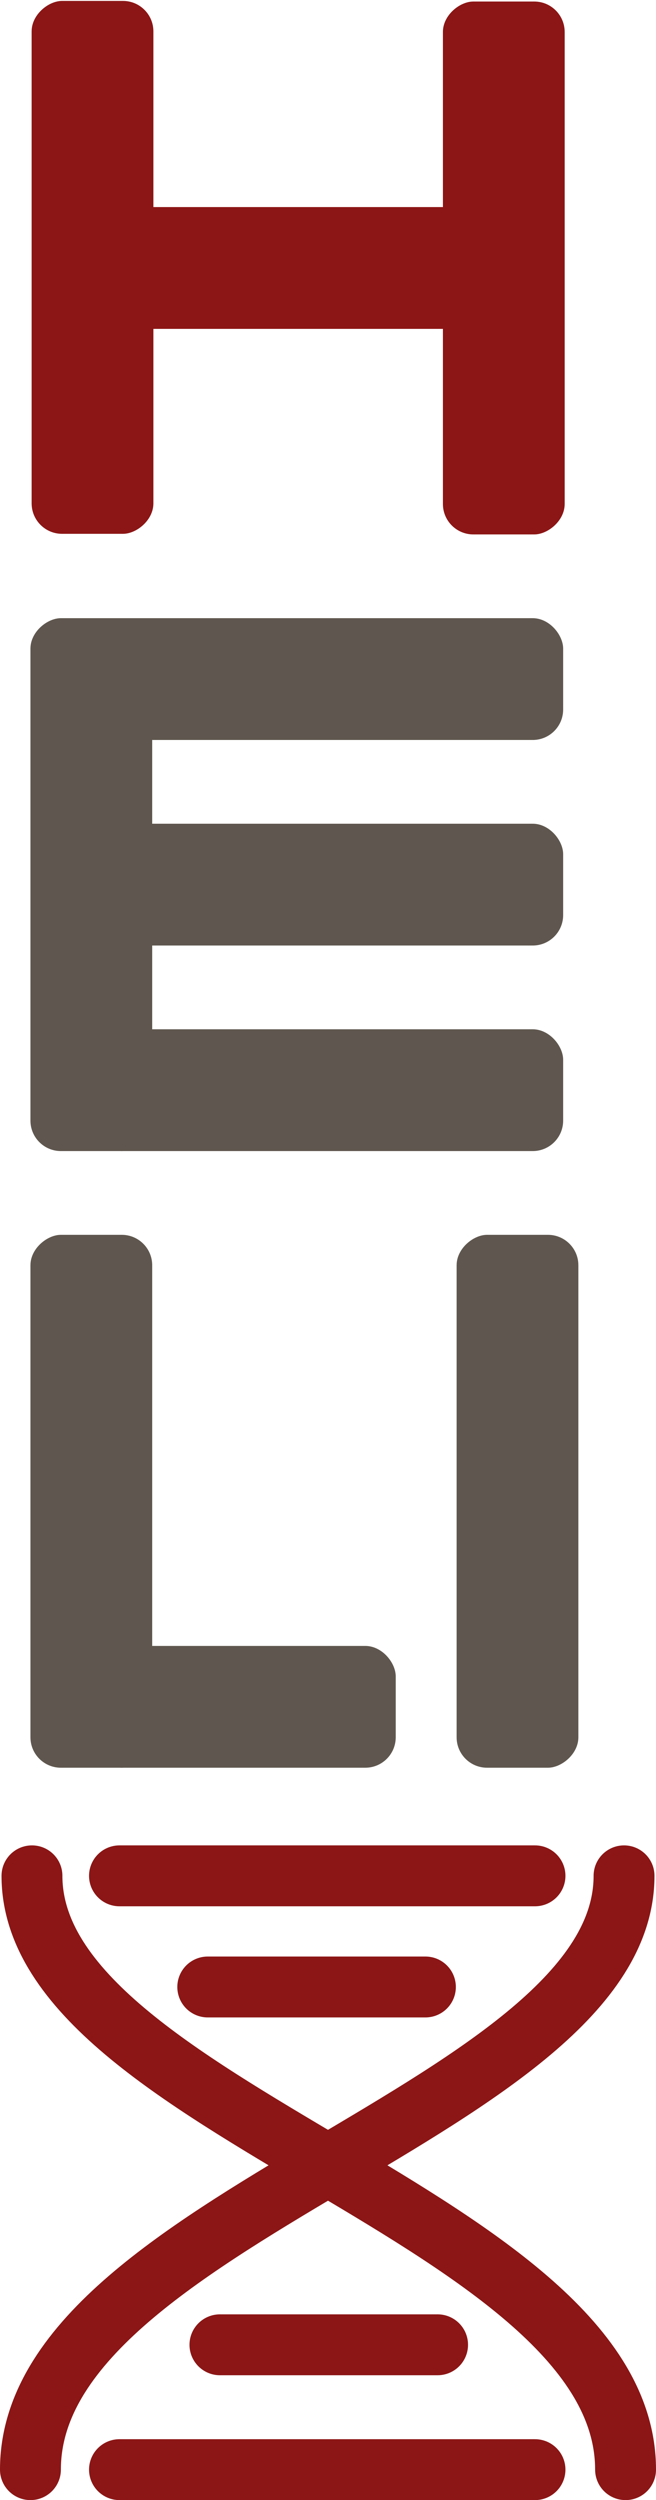 <?xml version="1.0" encoding="UTF-8"?>
<svg width="431px" height="1642px" viewBox="0 0 431 1642" version="1.1" xmlns="http://www.w3.org/2000/svg" xmlns:xlink="http://www.w3.org/1999/xlink">
    <!-- Generator: Sketch 43.2 (39069) - http://www.bohemiancoding.com/sketch -->
    <title>Helix Vertical Logo V4</title>
    <desc>Created with Sketch.</desc>
    <defs></defs>
    <g id="Page-1" stroke="none" stroke-width="1" fill="none" fill-rule="evenodd">
        <g id="V4---Vertical" transform="translate(20, 0)">
            <g id="LI-Copy" transform="translate(0, 811)" fill="#5F574F">
                <rect id="Rectangle" transform="translate(40, 175) rotate(90) translate(-40, -175) " x="-135" y="135" width="350" height="80" rx="20"></rect>
                <rect id="Rectangle" transform="translate(320, 175) rotate(90) translate(-320, -175) " x="145" y="135" width="350" height="80" rx="20"></rect>
                <rect id="Rectangle" x="40" y="270" width="200" height="80" rx="20"></rect>
            </g>
            <g id="E-Copy" transform="translate(0, 406)" fill="#5F574F">
                <rect id="Rectangle" transform="translate(40, 175) rotate(90) translate(-40, -175) " x="-135" y="135" width="350" height="80" rx="20"></rect>
                <rect id="Rectangle" x="40" y="0" width="310" height="80" rx="20"></rect>
                <rect id="Rectangle" x="40" y="135" width="310" height="80" rx="20"></rect>
                <rect id="Rectangle" x="40" y="270" width="310" height="80" rx="20"></rect>
            </g>
            <g id="H-Copy" fill="#8C1515">
                <rect id="Rectangle" x="41" y="136" width="270" height="80"></rect>
                <rect id="Rectangle" transform="translate(311, 176) rotate(90) translate(-311, -176) " x="136" y="136" width="350" height="80" rx="20"></rect>
                <rect id="Rectangle" transform="translate(40.781, 175.605) rotate(90) translate(-40.781, -175.605) " x="-134.219" y="135.605" width="350" height="80" rx="20"></rect>
            </g>
            <g id="helix" transform="translate(0, 1231)" stroke="#8C1515" stroke-width="40" stroke-linecap="round">
                <path d="M1,1 C1,153.314 391,226.363 391,391" id="Path-2"></path>
                <path d="M0,1 C1.50436943e-14,153.314 390,226.363 390,391" id="Path-2-Copy" transform="translate(195, 196) scale(-1, 1) translate(-195, -196) "></path>
                <path d="M58.5,1 L331.5,1" id="Line"></path>
                <path d="M116.5,74 L259.5,74" id="Line-Copy-2"></path>
                <path d="M124.5,309 L267.5,309" id="Line-Copy-3"></path>
                <path d="M58.5,391 L331.5,391" id="Line-Copy"></path>
            </g>
        </g>
    </g>
</svg>